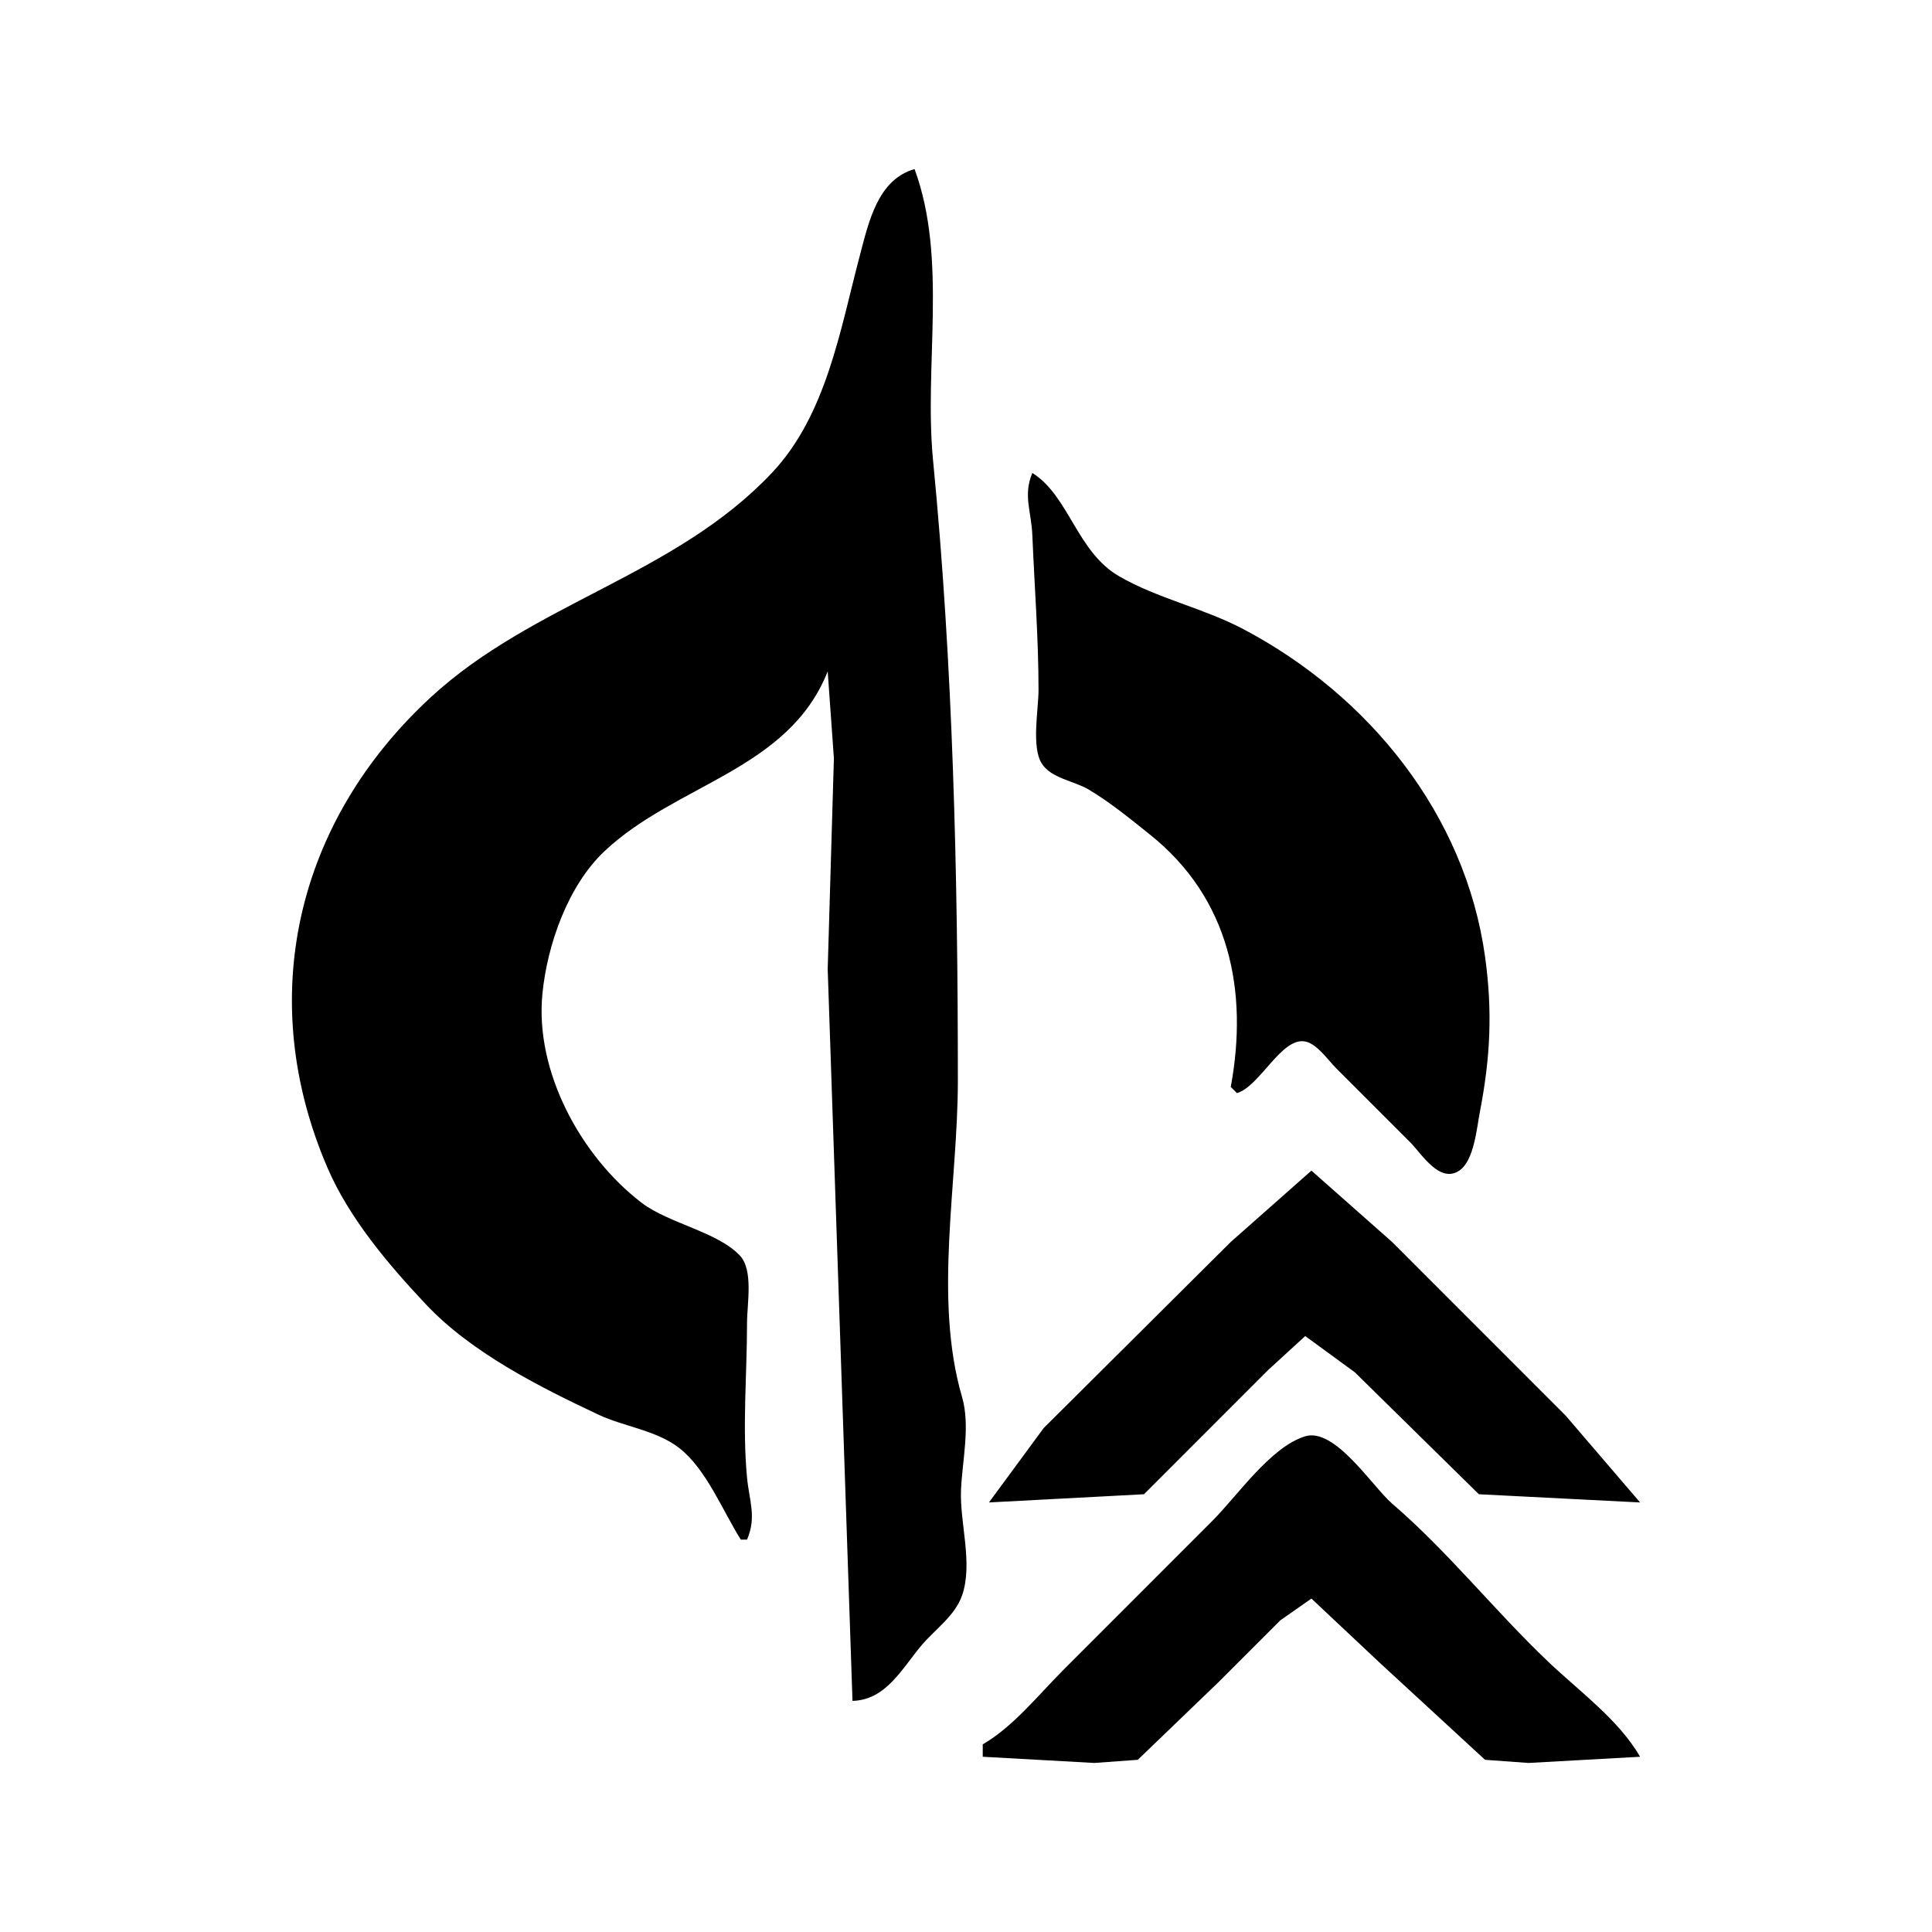 <svg xmlns="http://www.w3.org/2000/svg" width="24" height="24" fill="none"><path fill="currentColor" d="M9.203 19.126h.077c.12-.282.029-.474 0-.77-.06-.629 0-1.294 0-1.926 0-.233.082-.653-.09-.834-.277-.294-.881-.397-1.22-.655-.75-.574-1.327-1.625-1.232-2.594.059-.61.318-1.346.77-1.772.89-.839 2.29-1.009 2.774-2.235l.077 1.079-.077 2.62.308 9.09c.416-.011.61-.396.86-.693.167-.196.413-.364.501-.616.139-.4-.03-.902-.013-1.31.015-.364.118-.795.013-1.156-.357-1.223-.052-2.658-.052-3.929 0-2.565-.06-5.162-.308-7.704-.115-1.185.183-2.498-.23-3.621-.459.132-.57.659-.681 1.079-.243.917-.414 1.978-1.092 2.696C8.385 7.15 6.622 7.488 5.351 8.662c-1.675 1.545-2.187 3.744-1.284 5.842.271.63.755 1.2 1.22 1.695.565.602 1.409 1.027 2.144 1.373.318.15.718.194 1.002.412.339.26.546.788.77 1.142Zm3.621-13.25c-.117.277-.012.477 0 .77.027.644.077 1.285.077 1.926 0 .238-.09.705.039.911.114.184.401.218.577.321.263.154.533.375.77.565.992.793 1.221 1.947 1.002 3.133l.077.077c.285-.084.554-.7.848-.641.146.027.287.235.385.333l.925.925c.137.14.362.509.603.346.186-.124.218-.532.257-.732.13-.672.158-1.247.064-1.926-.245-1.764-1.44-3.245-3.005-4.07-.488-.258-1.063-.379-1.54-.655-.527-.304-.622-.997-1.079-1.284Zm-.54 12.788 1.927-.102 1.54-1.541.463-.424.616.45 1.541 1.515 2.003.102-.924-1.078-2.157-2.158-1.002-.886-1.002.886-2.324 2.312-.68.924Zm-.076 3.005v.154l1.386.077.54-.039 1.001-.963.77-.77.386-.27.847.796 1.31 1.207.54.039 1.386-.077c-.266-.46-.756-.814-1.142-1.181-.665-.633-1.245-1.368-1.94-1.965-.242-.209-.708-.947-1.078-.835-.43.131-.845.743-1.156 1.053l-1.849 1.85c-.313.313-.621.704-1.001.924Z"/></svg>